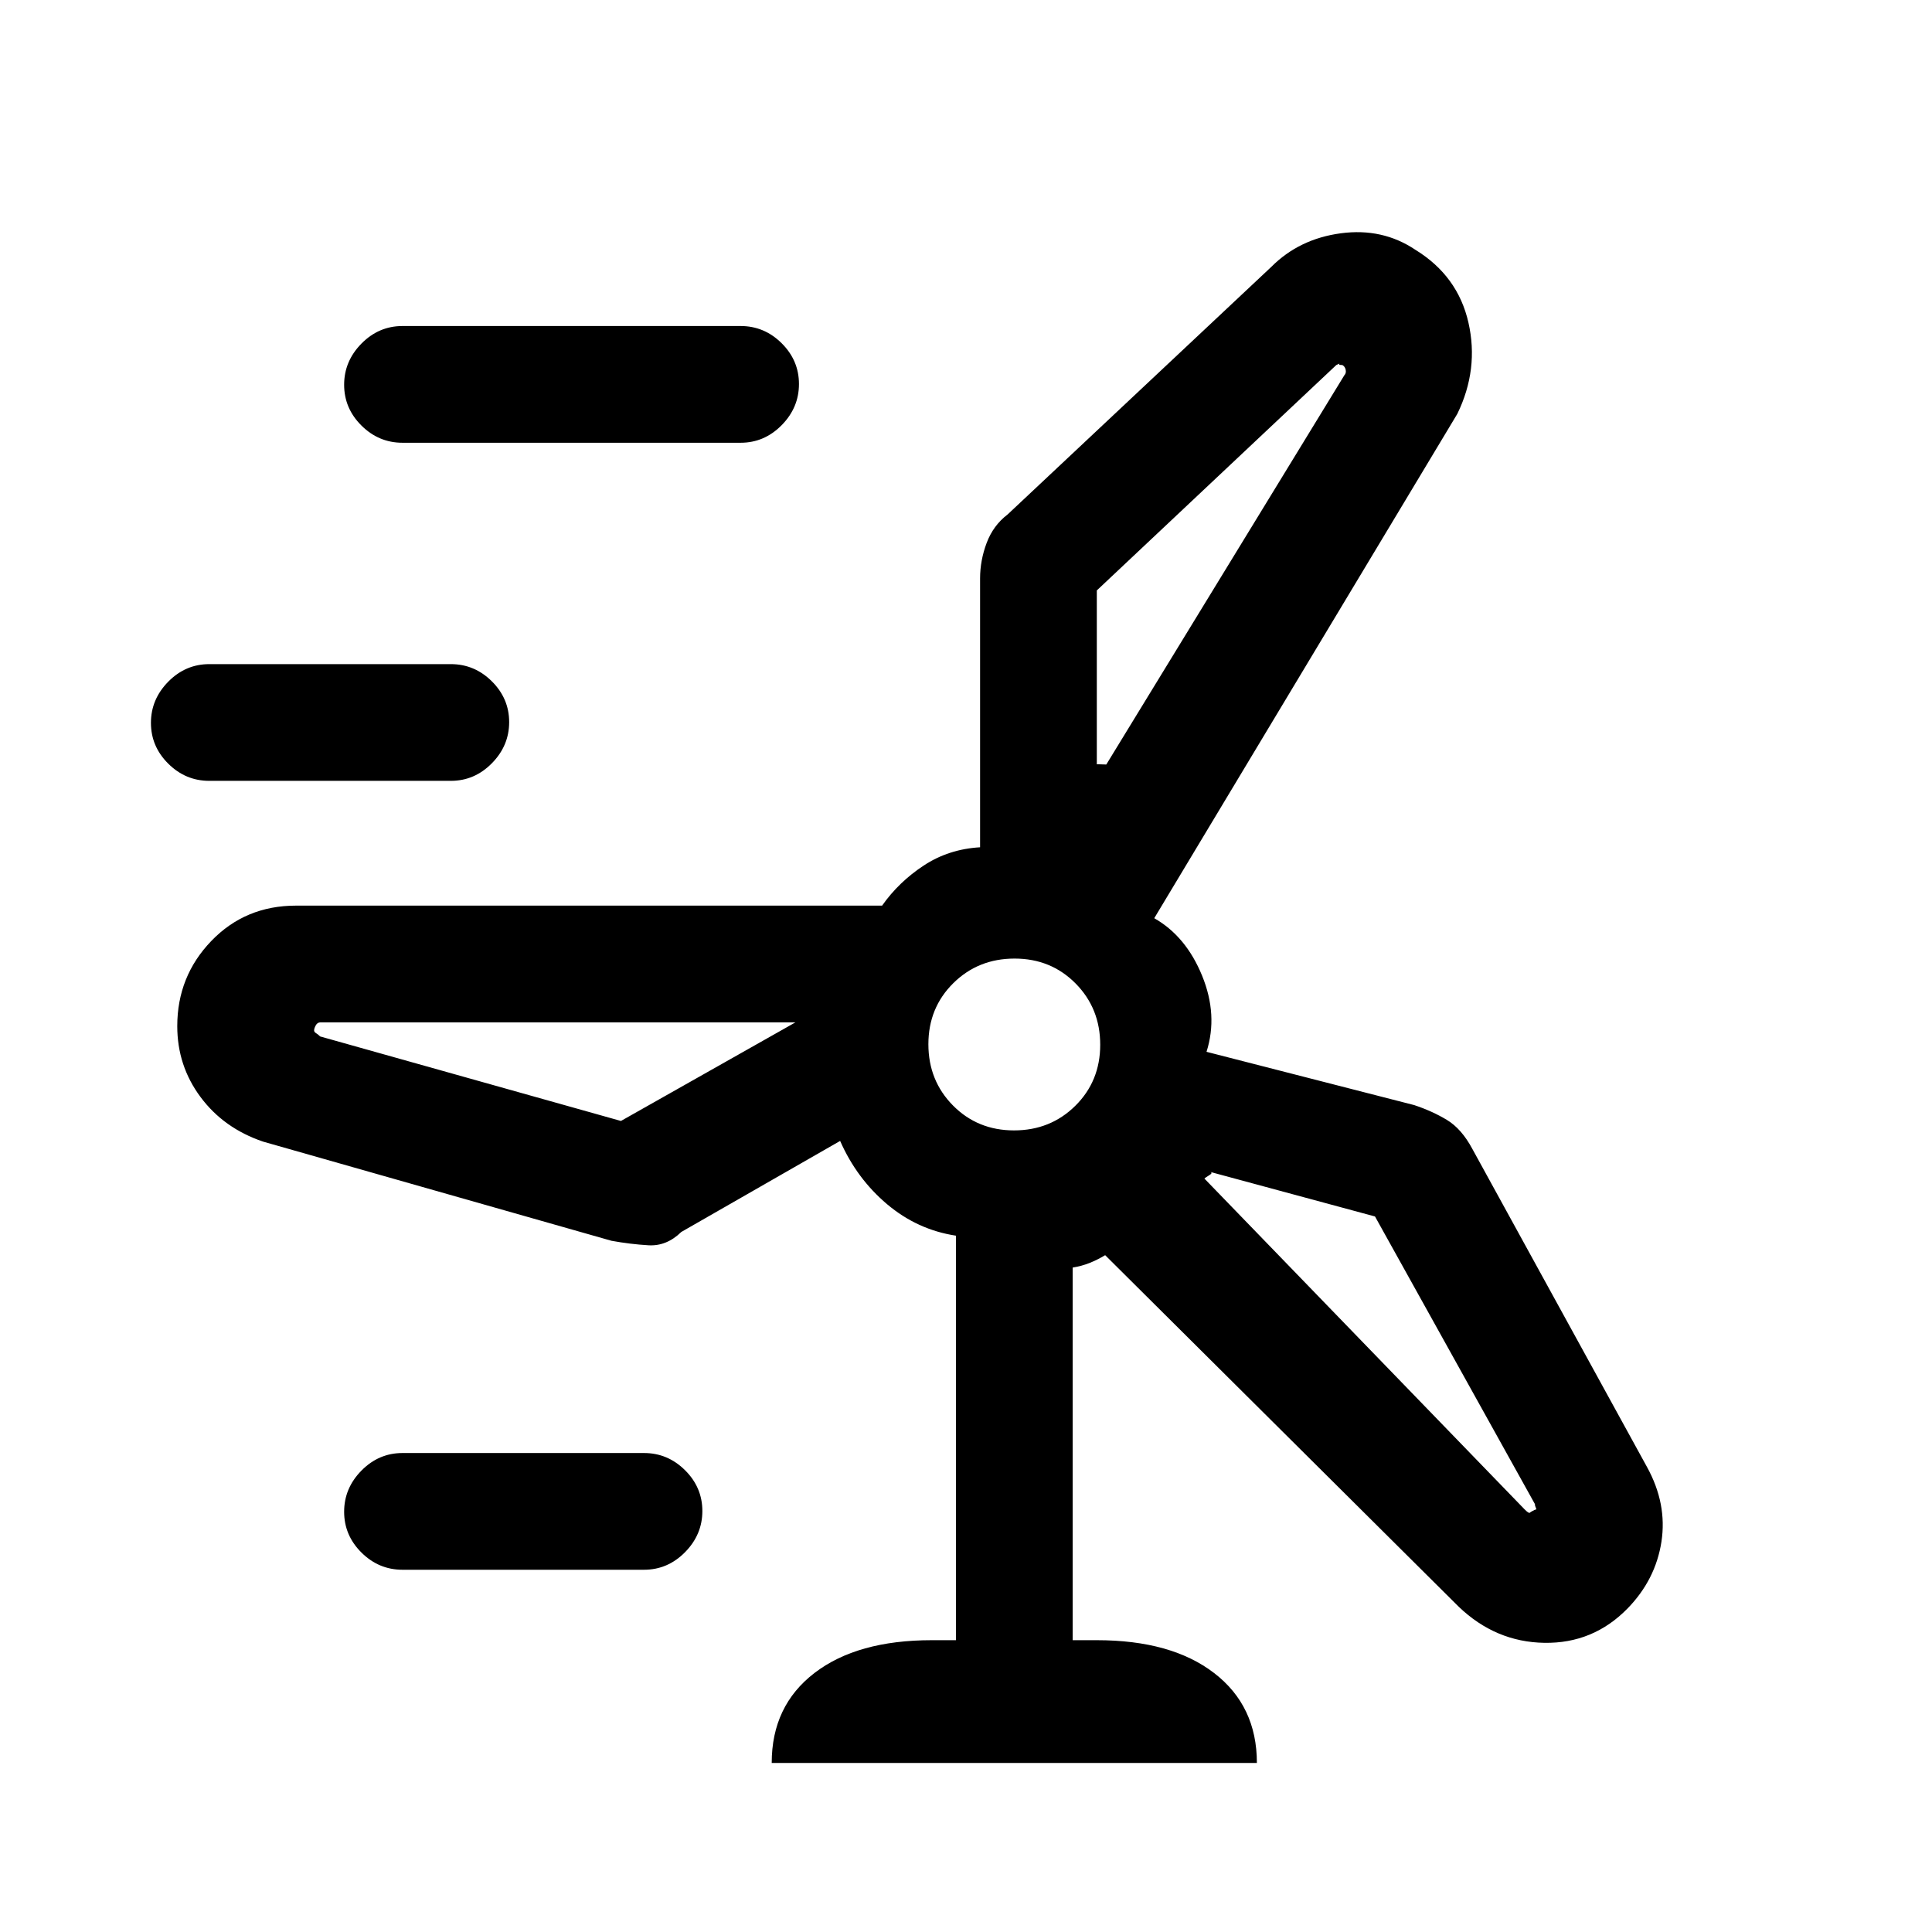 <svg xmlns="http://www.w3.org/2000/svg" height="20" viewBox="0 -960 960 960" width="20"><path d="M383.46-84q0-28.38 21.23-44.69T463-145h12v-201q-19.15-2.92-34.23-15.65-15.08-12.73-23.31-31.43l-78.92 45.23q-7.31 7.16-16.35 6.62-9.04-.54-18.34-2.23l-173.11-49.27q-19.59-6.65-31.12-22.19-11.54-15.53-11.54-35.18 0-24.75 16.9-42.32Q121.89-510 147.08-510h291.23q8.28-11.76 20.68-19.92 12.39-8.16 28.01-9.07v-133.63q0-8.9 3.26-17.59 3.26-8.7 10.43-14.17l131-123q13.89-13.94 34.58-16.7 20.69-2.77 37.07 8.23 21.05 12.96 26.32 36.14 5.26 23.17-5.51 45.33L573.54-503.75q15.77 8.97 23.77 28.55t2.2 37.84l103.15 26.46q8.93 2.95 16.25 7.35 7.32 4.4 12.71 14.47l86.7 157.9q10.14 18.33 7.24 37.24-2.91 18.9-16.88 33.22-17.05 17.41-41.29 17.03-24.24-.39-42.55-17.93L549.15-336.31q-3.84 2.31-7.69 3.85-3.84 1.54-8.46 2.31V-145h12q37.08 0 58.31 16.34 21.23 16.34 21.23 44.66H383.46ZM200-740q-11.8 0-20.4-8.55-8.6-8.54-8.6-20.27 0-11.72 8.6-20.45Q188.2-798 200-798h168q11.8 0 20.4 8.55 8.6 8.54 8.6 20.27 0 11.72-8.6 20.45Q379.8-740 368-740H200Zm345 73.38v86.31q-1.77 0 2.35.12 4.11.11 2.34.11L668-773.54q1-1.02.67-2.69-.34-1.66-1.67-2.39-2 0-1.5-.5t-1.5.5l-119 112ZM104-572q-11.8 0-20.4-8.55-8.6-8.54-8.6-20.27 0-11.72 8.6-20.45Q92.2-630 104-630h120q11.8 0 20.4 8.55 8.6 8.54 8.6 20.27 0 11.72-8.6 20.45Q235.8-572 224-572H104Zm399.87 173.69q18.08 0 30.45-12.23 12.37-12.24 12.37-30.33 0-18.08-12.23-30.45-12.24-12.37-30.33-12.37-18.08 0-30.45 12.23-12.37 12.24-12.37 30.33 0 18.08 12.23 30.45 12.24 12.37 30.33 12.37ZM308.54-403l90-50.85q.77 1.85 1.27 1.43.5-.43 2.5.42H159.29q-1.58 0-2.39 1.5-.82 1.5-.82 2.5 0 .8 1 1.4 1 .6 2 1.6l149.46 42Zm374.69 47.46-81.92-22.15q1.54.46-.43 1.65-1.96 1.19-2.42 1.66l159.09 164.36q2.14 2.17 2.64 1.67t2.5-1.46q1 .04.5-.91-.5-.96-.5-1.91l-79.46-142.91ZM200-180q-11.8 0-20.4-8.55-8.6-8.54-8.6-20.27 0-11.72 8.6-20.45Q188.2-238 200-238h120q11.8 0 20.4 8.55 8.6 8.54 8.6 20.27 0 11.72-8.6 20.45Q331.8-180 320-180H200Zm304-261Zm45.69-139.08ZM402.31-452Zm196.15 77.62Z"/></svg>